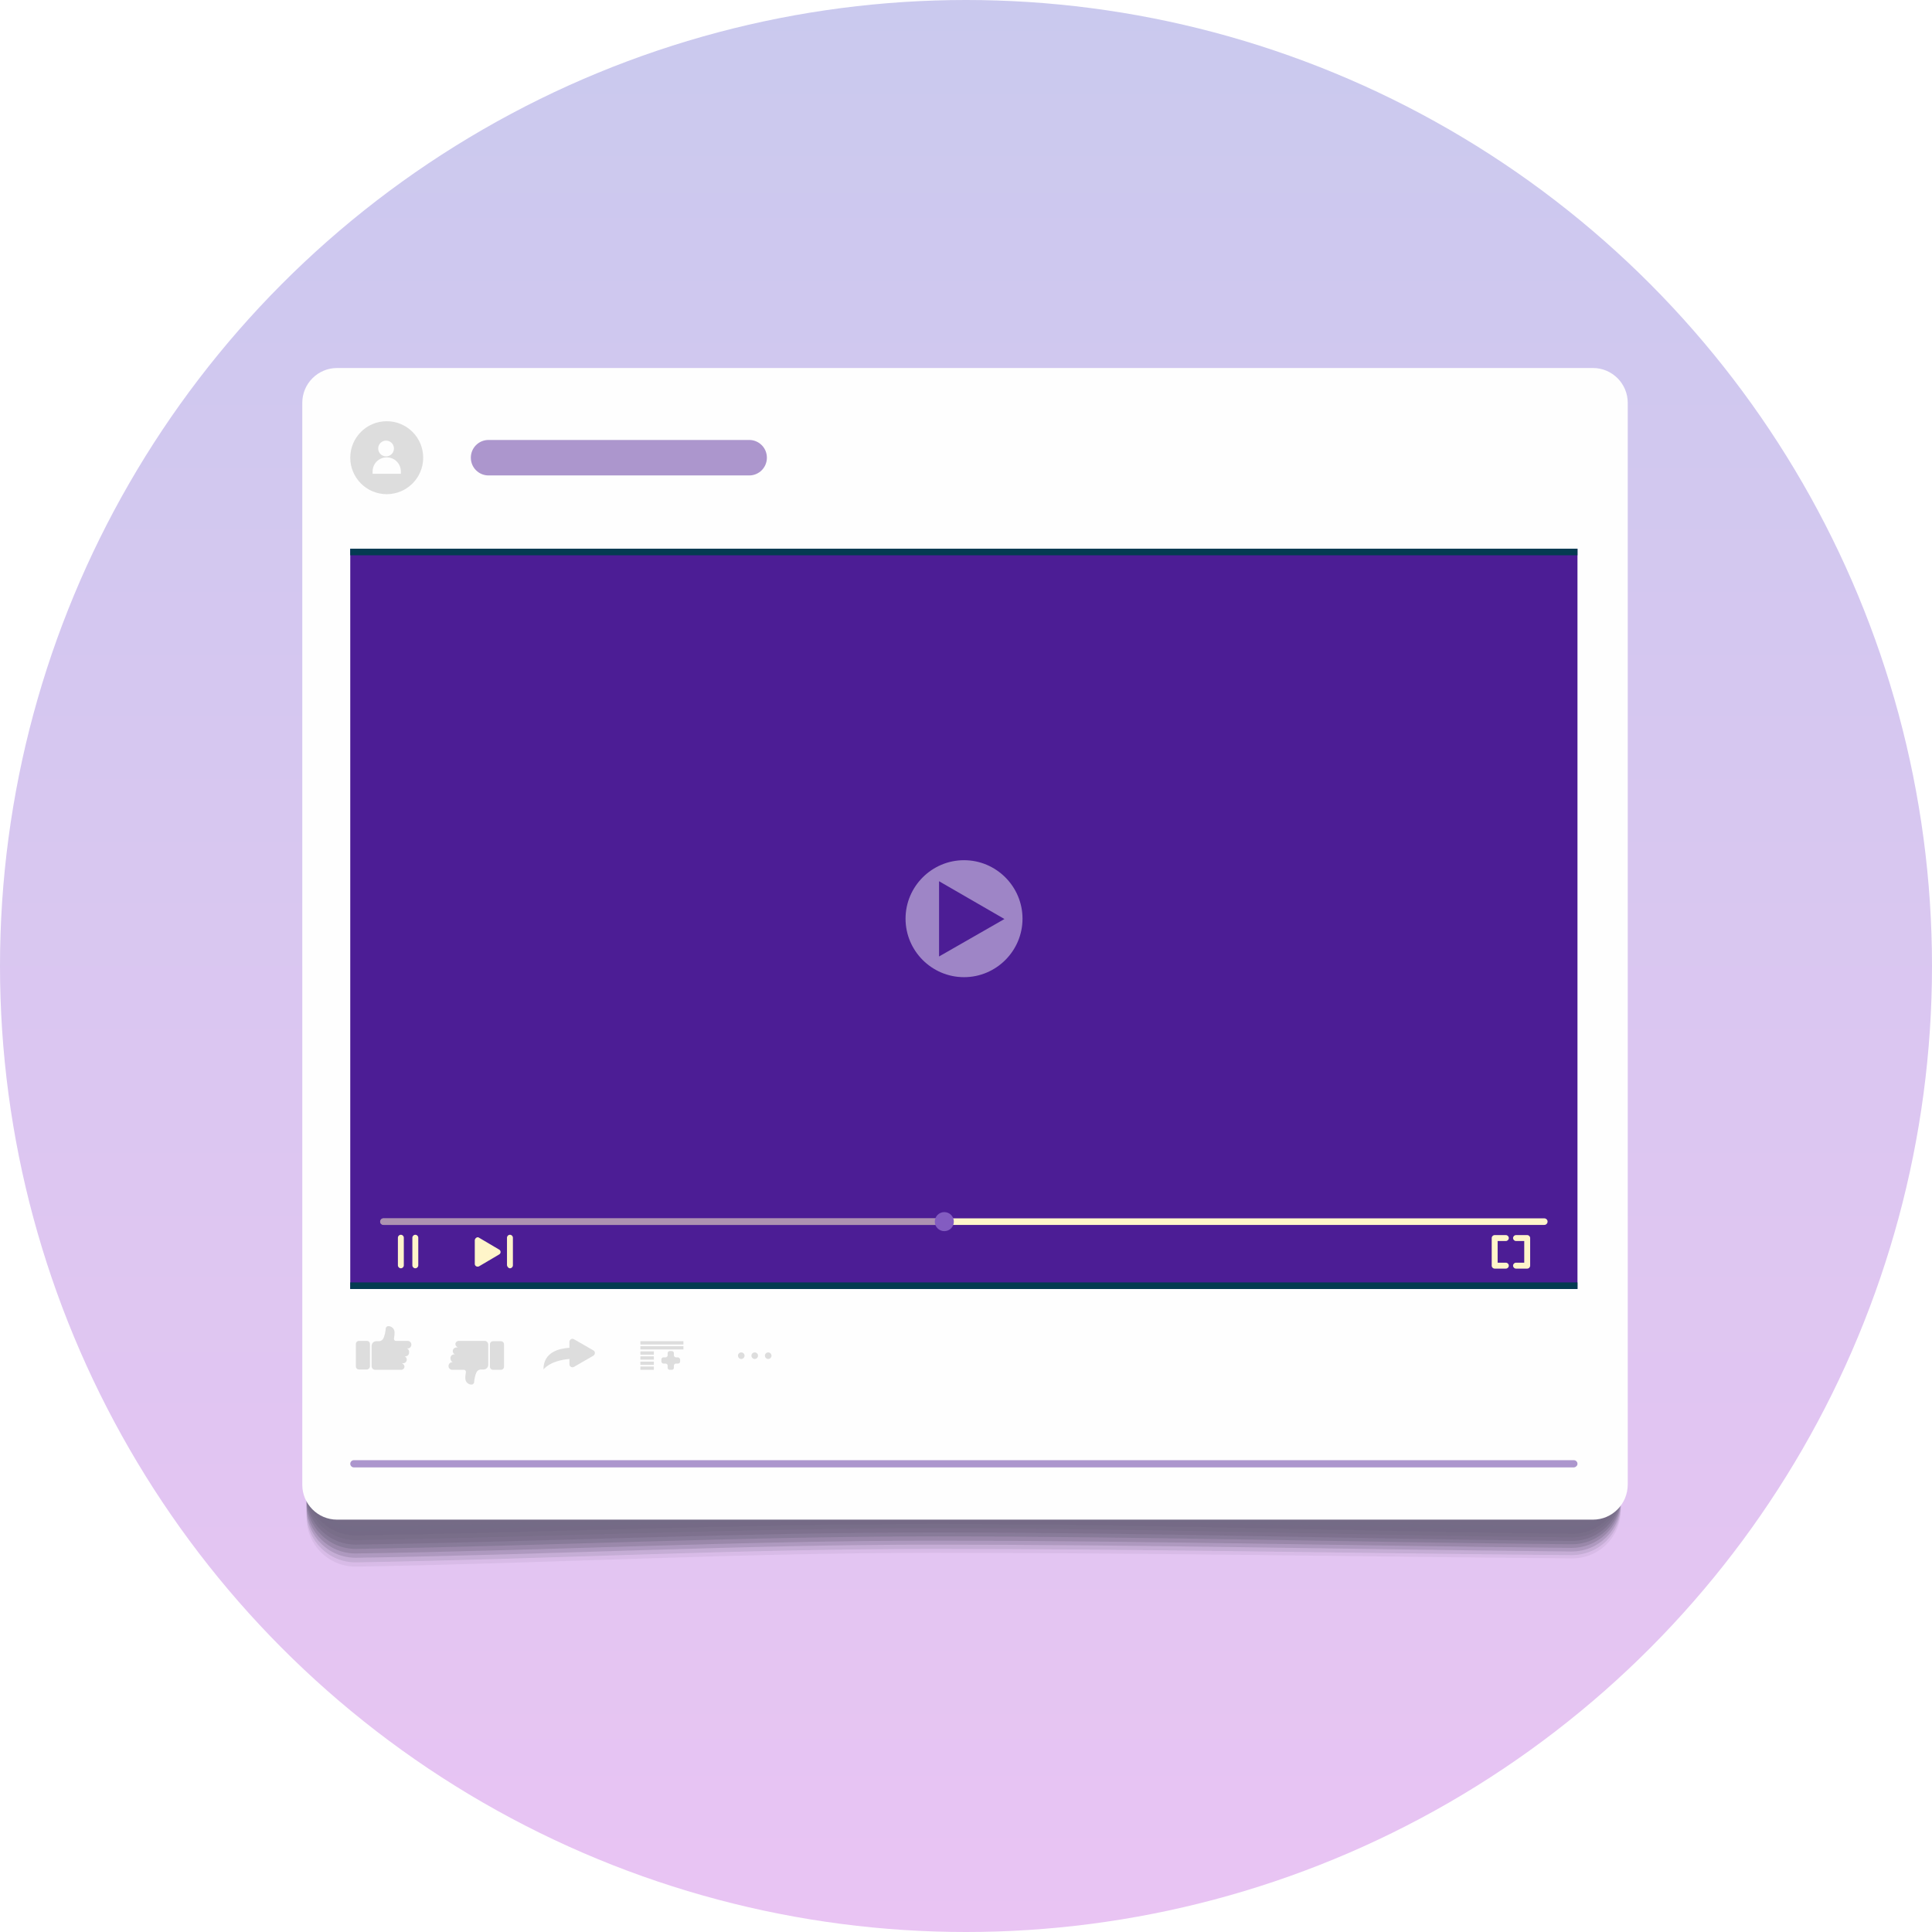 <svg width="588" height="588" viewBox="0 0 588 588" fill="none" xmlns="http://www.w3.org/2000/svg">
<g filter="url(#filter0_b_531_454)">
<circle cx="294" cy="294" r="294" fill="url(#paint0_linear_531_454)"/>
</g>
<g opacity="0.58">
<path opacity="0.1" d="M493.3 459.499C493.3 467.799 486.6 474.399 478.3 474.299C408.5 473.699 346.6 472.599 284.3 472.599C224.4 472.599 167.8 475.799 108.4 476.799C100.1 476.899 93.3 470.199 93.3 461.899V362.399L493.4 362.899L493.3 459.499Z" fill="#262938"/>
<path opacity="0.189" d="M493.3 458.399C493.3 466.699 486.6 473.299 478.3 473.299C408.4 472.699 346.6 471.399 284.4 471.399C224.6 471.399 167.8 474.499 108.4 475.499C100.1 475.599 93.3 468.899 93.3 460.599V361.199L493.4 361.699L493.3 458.399Z" fill="#262938"/>
<path opacity="0.278" d="M493.3 457.3C493.3 465.6 486.5 472.2 478.3 472.2C408.3 471.5 346.5 470.1 284.5 470.1C224.8 470.1 167.7 473.2 108.4 474.1C100.1 474.2 93.3 467.5 93.3 459.2V360L493.4 360.4L493.3 457.3Z" fill="#262938"/>
<path opacity="0.367" d="M493.3 456.2C493.3 464.5 486.5 471.1 478.3 471.1C408.2 470.4 346.5 468.9 284.6 468.9C225 468.9 167.7 471.9 108.4 472.8C100.1 472.9 93.3 466.2 93.3 457.9V358.8L493.4 359.2L493.3 456.2Z" fill="#262938"/>
<path opacity="0.456" d="M493.4 455.1C493.4 463.4 486.6 470 478.4 470C408.1 469.3 346.6 467.6 284.7 467.6C225.3 467.6 167.6 470.5 108.4 471.4C100.1 471.5 93.3 464.8 93.3 456.5V357.6L493.4 357.9V455.1Z" fill="#262938"/>
<path opacity="0.544" d="M493.4 454.099C493.4 462.399 486.6 468.999 478.4 468.999C408 468.299 346.6 466.399 284.8 466.399C225.5 466.399 167.5 469.199 108.4 470.099C100.1 470.199 93.3 463.499 93.3 455.199V356.399L493.4 356.599V454.099Z" fill="#262938"/>
<path opacity="0.633" d="M493.4 452.999C493.4 461.299 486.6 467.899 478.4 467.899C407.9 467.199 346.5 465.099 284.9 465.099C225.7 465.099 167.5 467.799 108.4 468.699C100.1 468.799 93.3 462.099 93.3 453.799V355.199L493.4 355.399V452.999Z" fill="#262938"/>
<path opacity="0.722" d="M493.4 451.899C493.4 460.199 486.6 466.899 478.4 466.799C407.8 465.999 346.5 463.799 285 463.799C225.9 463.799 167.4 466.399 108.4 467.299C100.1 467.399 93.3 460.699 93.3 452.399V353.899L493.4 353.999V451.899Z" fill="#262938"/>
<path opacity="0.811" d="M493.4 450.8C493.4 459.1 486.6 465.8 478.4 465.7C407.6 464.9 346.5 462.6 285.1 462.6C226.2 462.6 167.4 465.1 108.4 466C100.1 466.1 93.3 459.4 93.3 451.1V352.8L493.4 352.9V450.8Z" fill="#262938"/>
<path opacity="0.9" d="M493.4 449.7C493.4 458 486.6 464.7 478.4 464.6C407.5 463.8 346.5 461.3 285.2 461.3C226.4 461.3 167.3 463.7 108.4 464.6C100.1 464.7 93.3 458 93.3 449.7V351.6H493.4V449.7Z" fill="#262938"/>
</g>
<path d="M484.8 462.5H102.6C96.7 462.5 92 457.7 92 451.9V122.6C92 116.7 96.8 112 102.6 112H484.8C490.7 112 495.4 116.8 495.4 122.6V451.8C495.4 457.7 490.7 462.5 484.8 462.5Z" fill="#FEFEFE"/>
<path d="M480.1 167H106.6V392.3H480.1V167Z" fill="#4C1D95"/>
<path d="M480.1 390.3H106.6V392.3H480.1V390.3Z" fill="#043B51"/>
<path d="M480.1 167H106.6V169H480.1V167Z" fill="#043B51"/>
<path d="M293.4 261.8C283.6 261.8 275.6 269.8 275.6 279.6C275.6 289.4 283.6 297.4 293.4 297.4C303.2 297.4 311.2 289.4 311.2 279.6C311.2 269.8 303.2 261.8 293.4 261.8ZM285.8 291.1V268.2L305.7 279.7L285.8 291.1Z" fill="white" fill-opacity="0.46"/>
<path d="M471 371.801C471 371.201 470.5 370.801 470 370.801H116.7C116.1 370.801 115.7 371.301 115.7 371.801C115.7 372.401 116.2 372.801 116.7 372.801H470C470.6 372.801 471 372.301 471 371.801Z" fill="#FFF5C9"/>
<path d="M285.9 370.801H116.7C116.1 370.801 115.7 371.301 115.7 371.801C115.7 372.401 116.2 372.801 116.7 372.801H285.9V370.801Z" fill="#4C1D95" fill-opacity="0.46"/>
<path d="M287.4 374.7C289.002 374.7 290.3 373.402 290.3 371.8C290.3 370.199 289.002 368.9 287.4 368.9C285.798 368.9 284.5 370.199 284.5 371.8C284.5 373.402 285.798 374.7 287.4 374.7Z" fill="#835CC1"/>
<path d="M287.4 373.301C288.229 373.301 288.9 372.629 288.9 371.801C288.9 370.972 288.229 370.301 287.4 370.301C286.572 370.301 285.9 370.972 285.9 371.801C285.9 372.629 286.572 373.301 287.4 373.301Z" fill="#835CC1"/>
<path d="M145.8 376.699L151.9 380.299C152.5 380.599 152.5 381.499 151.9 381.799L145.8 385.399C145.2 385.699 144.5 385.299 144.5 384.699V377.399C144.6 376.799 145.3 376.299 145.8 376.699Z" fill="#FFF5C9"/>
<path d="M155.2 386C155.7 386 156.1 385.6 156.1 385.1V376.7C156.1 376.2 155.7 375.8 155.2 375.8C154.7 375.8 154.3 376.2 154.3 376.7V385.1C154.4 385.6 154.8 386 155.2 386Z" fill="#FFF5C9"/>
<path d="M126.4 386C126.9 386 127.3 385.6 127.3 385.1V376.7C127.3 376.2 126.9 375.8 126.4 375.8C125.9 375.8 125.5 376.2 125.5 376.7V385.1C125.5 385.6 125.9 386 126.4 386Z" fill="#FFF5C9"/>
<path d="M122 386C122.5 386 122.9 385.6 122.9 385.1V376.7C122.9 376.2 122.5 375.8 122 375.8C121.5 375.8 121.1 376.2 121.1 376.7V385.1C121.1 385.6 121.5 386 122 386Z" fill="#FFF5C9"/>
<path d="M458.3 384.299H455.8V377.699H458.3C458.8 377.699 459.2 377.299 459.2 376.799C459.2 376.299 458.8 375.899 458.3 375.899H454.9C454.4 375.899 454 376.299 454 376.799V385.199C454 385.699 454.4 386.099 454.9 386.099H458.3C458.8 386.099 459.2 385.699 459.2 385.199C459.2 384.699 458.8 384.299 458.3 384.299Z" fill="#FFF5C9"/>
<path d="M461.4 384.299H463.9V377.699H461.4C460.9 377.699 460.5 377.299 460.5 376.799C460.5 376.299 460.9 375.899 461.4 375.899H464.8C465.3 375.899 465.7 376.299 465.7 376.799V385.199C465.7 385.699 465.3 386.099 464.8 386.099H461.4C460.9 386.099 460.5 385.699 460.5 385.199C460.5 384.699 460.9 384.299 461.4 384.299Z" fill="#FFF5C9"/>
<path d="M123.9 410.4H124.1C124.7 410.4 125.2 409.9 125.2 409.2C125.2 408.6 124.7 408.1 124 408.1H122.1H120.5C120.1 408.1 119.9 407.8 119.9 407.4L120 406.7C120.1 406 120.2 405.1 119.8 404.5C119.5 404 118.9 403.6 118.2 403.6C117.8 403.6 117.4 403.9 117.4 404.4C117.3 405.4 117.1 406.4 116.7 407.3C116.5 407.8 115.9 408.2 115.4 408.2H114.5C113.8 408.2 113.1 408.8 113.1 409.6V415.8C113.1 416.4 113.6 416.9 114.2 416.9H117.1H119.4H122.1C122.6 416.9 123.1 416.5 123.1 415.9C123.1 415.5 122.8 415.2 122.5 415C122.5 415 122.4 415 122.4 414.9H122.7C123.3 414.9 123.8 414.4 123.8 413.8C123.8 413.3 123.5 412.9 123.1 412.8H123.4C124 412.8 124.5 412.3 124.5 411.7C124.6 411 124.3 410.6 123.9 410.4Z" fill="#DDDDDD"/>
<path d="M111.6 416.8H109.3C108.7 416.8 108.3 416.4 108.3 415.8V409.1C108.3 408.5 108.7 408.1 109.3 408.1H111.6C112.2 408.1 112.6 408.5 112.6 409.1V415.8C112.6 416.4 112.1 416.8 111.6 416.8Z" fill="#DDDDDD"/>
<path d="M137.8 414.6H137.6C137 414.6 136.5 415.1 136.5 415.8C136.5 416.4 137 416.9 137.7 416.9H139.6H141.2C141.6 416.9 141.8 417.2 141.8 417.6L141.7 418.3C141.6 419 141.5 419.9 141.9 420.5C142.2 421 142.8 421.4 143.5 421.4C143.9 421.4 144.3 421.1 144.3 420.6C144.4 419.6 144.6 418.6 145 417.7C145.2 417.2 145.8 416.8 146.3 416.8H147.2C147.9 416.8 148.6 416.2 148.6 415.4V409.2C148.6 408.6 148.1 408.1 147.5 408.1H144.6H142.3H139.6C139.1 408.1 138.6 408.5 138.6 409.1C138.6 409.5 138.9 409.8 139.2 410C139.2 410 139.3 410 139.3 410.1H138.9C138.3 410.1 137.8 410.6 137.8 411.2C137.8 411.7 138.1 412.1 138.5 412.2H138.2C137.6 412.2 137.1 412.7 137.1 413.3C137.1 414 137.4 414.4 137.8 414.6Z" fill="#DDDDDD"/>
<path d="M150.1 408.199H152.4C153 408.199 153.4 408.599 153.4 409.199V415.899C153.4 416.499 153 416.899 152.4 416.899H150.1C149.5 416.899 149.1 416.499 149.1 415.899V409.199C149.1 408.599 149.5 408.199 150.1 408.199Z" fill="#DDDDDD"/>
<path d="M180.599 410.999L174.699 407.599C174.099 407.199 173.299 407.699 173.299 408.399V410.199C170.299 410.399 165.399 411.399 165.399 416.799C165.399 416.799 167.299 414.099 173.299 413.599V415.199C173.299 415.899 174.099 416.399 174.699 415.999L180.599 412.599C181.199 412.199 181.199 411.299 180.599 410.999Z" fill="#DDDDDD"/>
<path d="M207.999 408.199H194.899V409.199H207.999V408.199Z" fill="#DDDDDD"/>
<path d="M207.999 409.699H194.899V410.699H207.999V409.699Z" fill="#DDDDDD"/>
<path d="M198.999 411.299H194.899V412.299H198.999V411.299Z" fill="#DDDDDD"/>
<path d="M198.999 412.799H194.899V413.799H198.999V412.799Z" fill="#DDDDDD"/>
<path d="M198.999 414.399H194.899V415.399H198.999V414.399Z" fill="#DDDDDD"/>
<path d="M198.999 415.899H194.899V416.899H198.999V415.899Z" fill="#DDDDDD"/>
<path d="M206.3 413.099H205.7C205.4 413.099 205.1 412.799 205.1 412.499V411.799C205.1 411.499 204.8 411.199 204.5 411.199H203.8C203.5 411.199 203.2 411.499 203.2 411.799V412.499C203.2 412.799 202.9 413.099 202.6 413.099H201.9C201.6 413.099 201.3 413.399 201.3 413.699V414.399C201.3 414.699 201.6 414.999 201.9 414.999H202.6C202.9 414.999 203.2 415.299 203.2 415.599V416.299C203.2 416.599 203.5 416.899 203.8 416.899H204.5C204.8 416.899 205.1 416.599 205.1 416.299V415.599C205.1 415.299 205.4 414.999 205.7 414.999H206.4C206.7 414.999 207 414.699 207 414.399V413.699C206.9 413.399 206.6 413.099 206.3 413.099Z" fill="#DDDDDD"/>
<path d="M225.6 413.6C226.152 413.6 226.6 413.152 226.6 412.6C226.6 412.047 226.152 411.6 225.6 411.6C225.047 411.6 224.6 412.047 224.6 412.6C224.6 413.152 225.047 413.6 225.6 413.6Z" fill="#DDDDDD"/>
<path d="M229.699 413.6C230.252 413.6 230.699 413.152 230.699 412.6C230.699 412.047 230.252 411.6 229.699 411.6C229.147 411.6 228.699 412.047 228.699 412.6C228.699 413.152 229.147 413.6 229.699 413.6Z" fill="#DDDDDD"/>
<path d="M233.8 413.6C234.352 413.6 234.8 413.152 234.8 412.6C234.8 412.047 234.352 411.6 233.8 411.6C233.248 411.6 232.8 412.047 232.8 412.6C232.8 413.152 233.248 413.6 233.8 413.6Z" fill="#DDDDDD"/>
<path d="M117.7 150.4C123.83 150.4 128.8 145.431 128.8 139.3C128.8 133.17 123.83 128.2 117.7 128.2C111.569 128.2 106.6 133.17 106.6 139.3C106.6 145.431 111.569 150.4 117.7 150.4Z" fill="#DDDDDD"/>
<path d="M117.5 138.901C118.825 138.901 119.9 137.826 119.9 136.501C119.9 135.175 118.825 134.101 117.5 134.101C116.174 134.101 115.1 135.175 115.1 136.501C115.1 137.826 116.174 138.901 117.5 138.901Z" fill="#FEFEFE"/>
<path d="M121.999 144.2V143.5C121.999 141.1 120.099 139.2 117.699 139.2C115.299 139.2 113.399 141.1 113.399 143.5V144.2H121.999Z" fill="#FEFEFE"/>
<path d="M228 144.7H148.7C145.7 144.7 143.3 142.3 143.3 139.3C143.3 136.3 145.7 133.9 148.7 133.9H228C231 133.9 233.4 136.3 233.4 139.3C233.4 142.3 231 144.7 228 144.7Z" fill="#4C1D95" fill-opacity="0.46"/>
<path d="M480.1 445.5C480.1 444.9 479.6 444.4 479 444.4H107.7C107.1 444.4 106.6 444.9 106.6 445.5C106.6 446.1 107.1 446.6 107.7 446.6H479.1C479.6 446.5 480.1 446.1 480.1 445.5Z" fill="#4C1D95" fill-opacity="0.46"/>
<defs>
<filter id="filter0_b_531_454" x="-120" y="-120" width="828" height="828" filterUnits="userSpaceOnUse" color-interpolation-filters="sRGB">
<feFlood flood-opacity="0" result="BackgroundImageFix"/>
<feGaussianBlur in="BackgroundImageFix" stdDeviation="60"/>
<feComposite in2="SourceAlpha" operator="in" result="effect1_backgroundBlur_531_454"/>
<feBlend mode="normal" in="SourceGraphic" in2="effect1_backgroundBlur_531_454" result="shape"/>
</filter>
<linearGradient id="paint0_linear_531_454" x1="294" y1="0" x2="294" y2="588" gradientUnits="userSpaceOnUse">
<stop stop-color="#CAC9EE"/>
<stop offset="1" stop-color="#E9C4F3"/>
</linearGradient>
</defs>
</svg>
